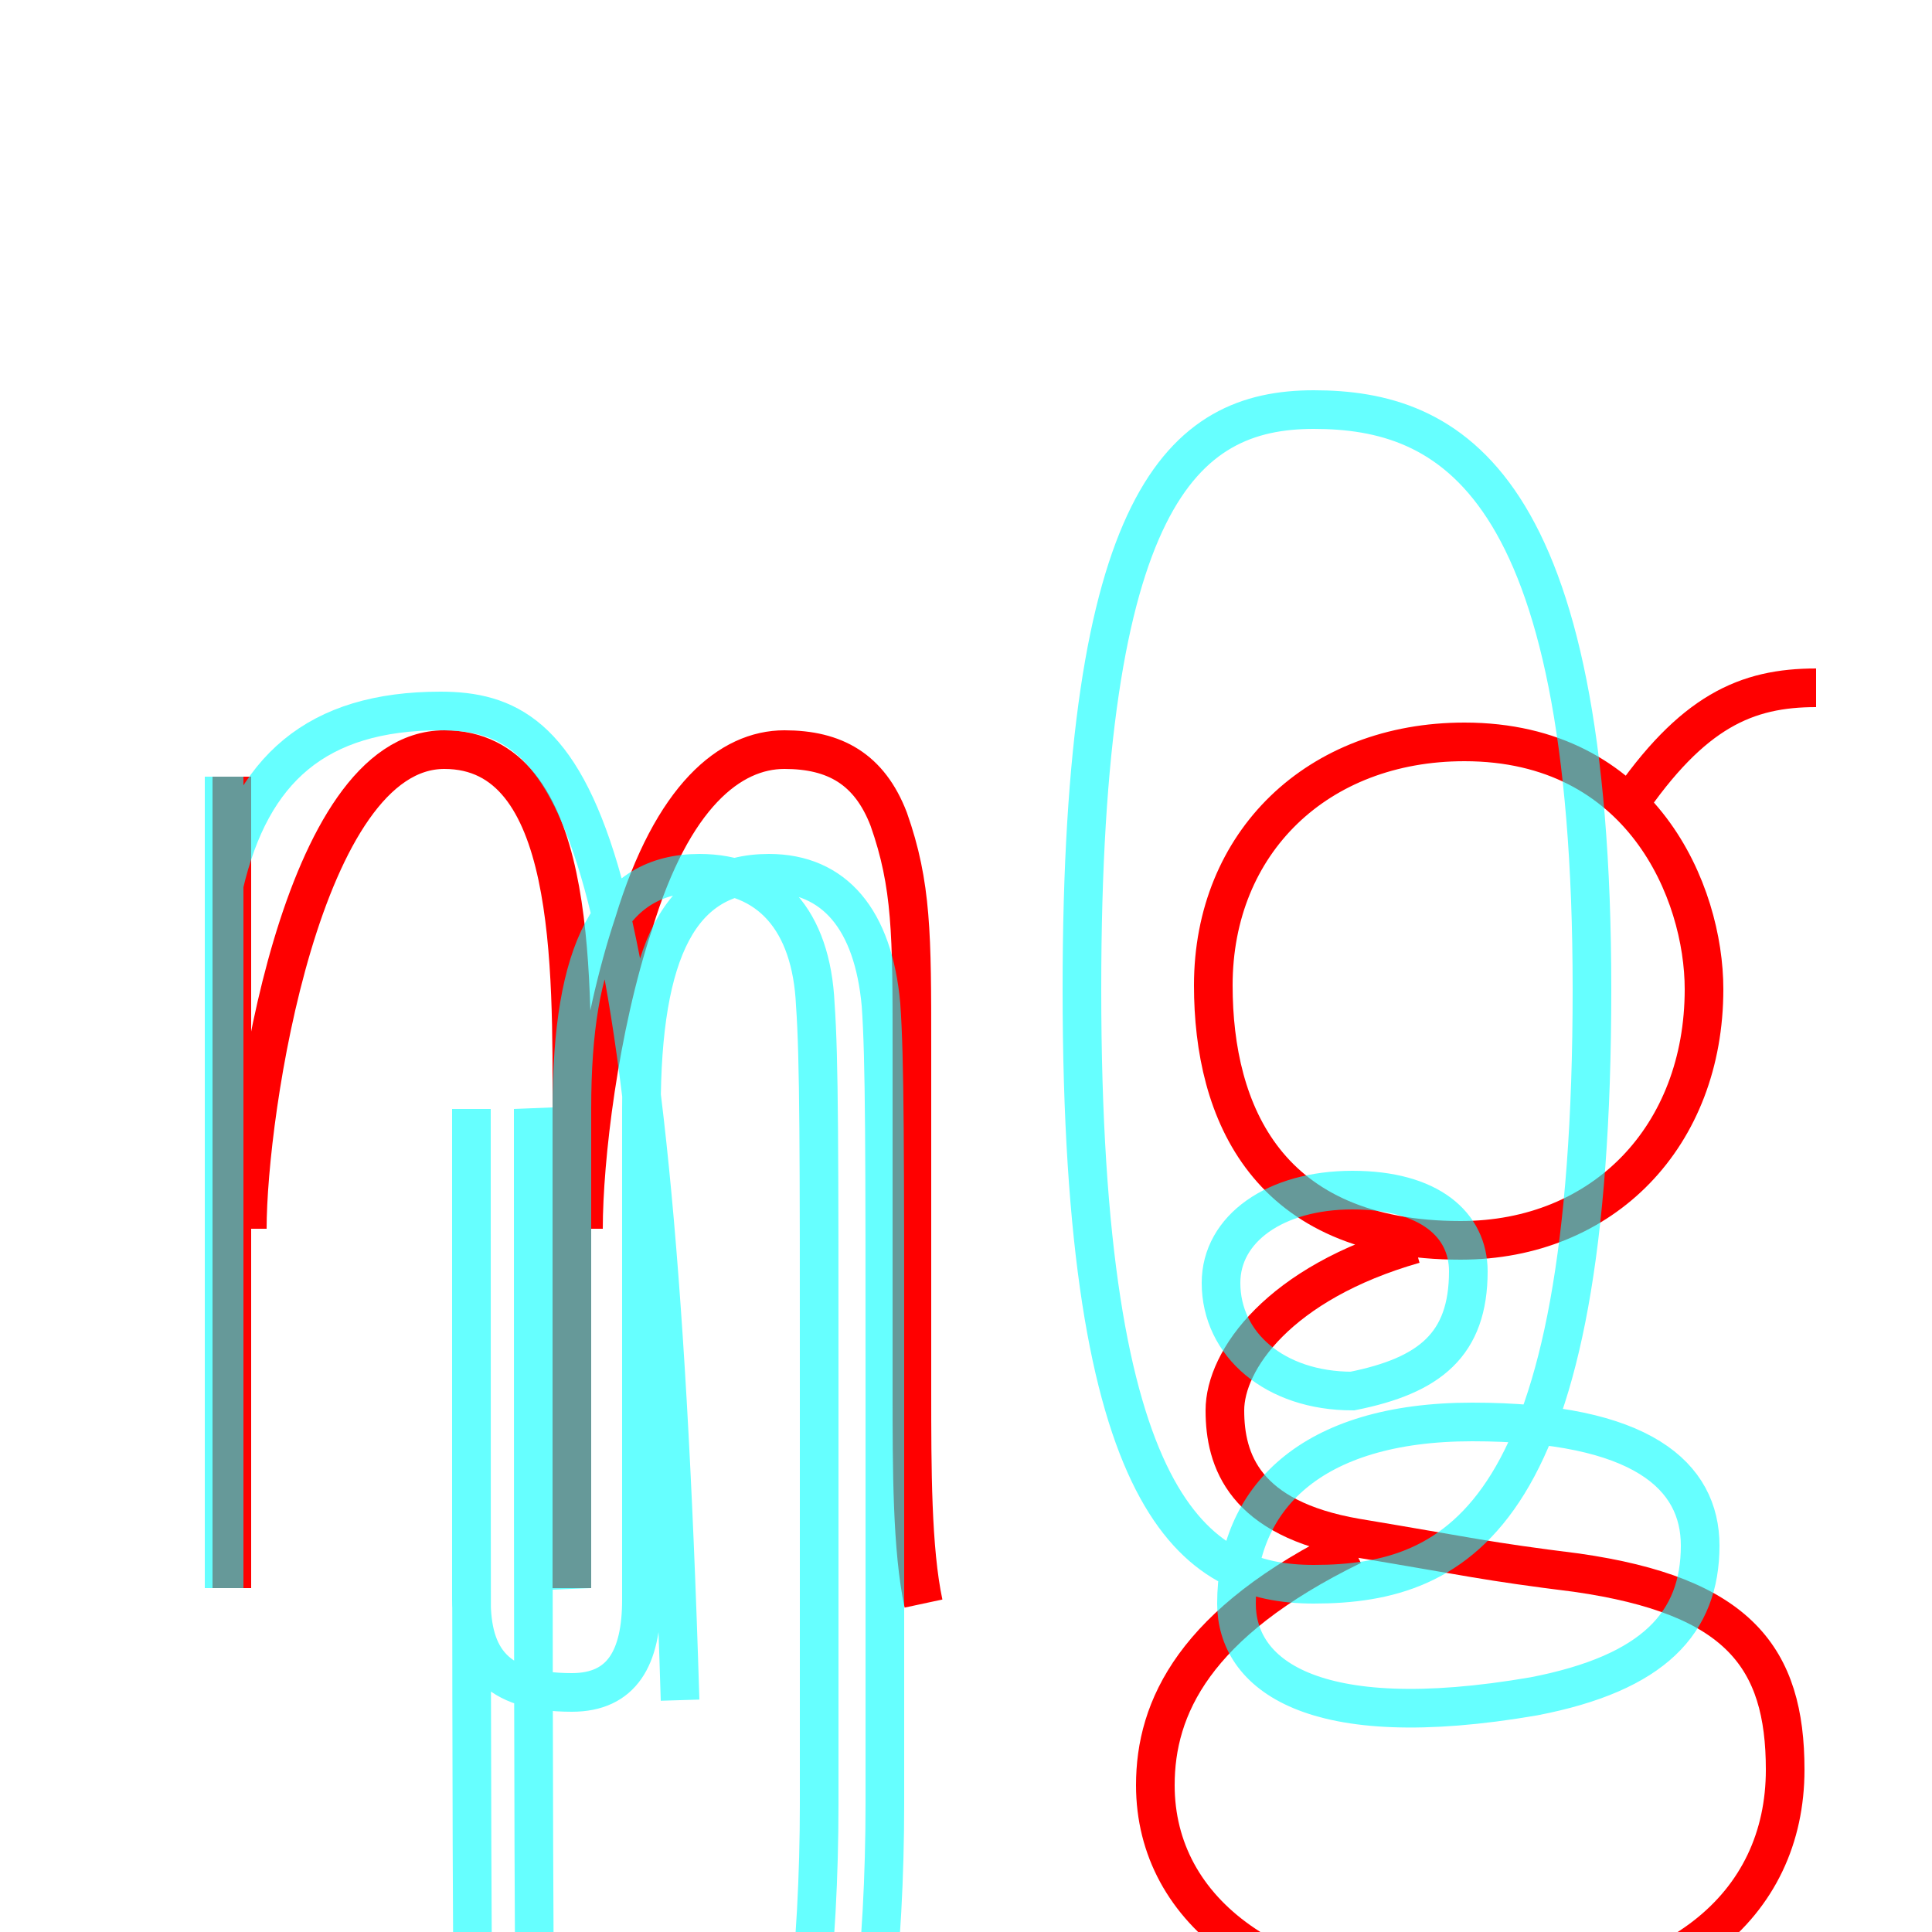 <?xml version='1.0' encoding='utf8'?>
<svg viewBox="0.0 -6.0 50.0 50.0" version="1.1" xmlns="http://www.w3.org/2000/svg">
<rect x="0.0" y="-6.0" width="50.0" height="50.0" fill="#333333" stroke="none"/>
<rect x="-1000" y="-1000" width="2000" height="2000" stroke="white" fill="white"/>
<g style="fill:none;stroke:rgba(255, 0, 0, 1);  stroke-width:1"><path d="M 37.9 -24.8 C 34.1 -24.8 31.4 -22.2 31.4 -18.5 C 31.4 -15.2 32.8 -11.9 37.8 -11.9 C 41.5 -11.9 44.1 -14.6 44.1 -18.4 C 44.1 -20.9 42.5 -24.8 37.9 -24.8 Z M 47.0 -26.2 C 45.2 -26.2 43.8 -25.6 42.1 -23.1 M 36.6 -11.8 C 33.1 -10.8 31.7 -8.8 31.7 -7.5 C 31.7 -6.2 32.2 -4.7 35.1 -4.2 C 38.1 -3.7 38.4 -3.6 40.8 -3.3 C 45.0 -2.7 46.2 -1.1 46.2 1.8 C 46.2 5.3 43.4 7.8 38.0 7.8 C 33.0 7.8 29.9 5.5 29.9 2.2 C 29.9 0.2 30.9 -2.0 35.0 -4.0 M 6.0 -23.9 L 6.0 -2.9 M 6.4 -12.2 C 6.4 -15.2 7.8 -24.6 11.5 -24.6 C 14.9 -24.6 14.8 -19.0 14.8 -15.2 L 14.8 -2.9 M 23.9 -2.5 C 23.6 -3.9 23.6 -6.0 23.6 -8.0 C 23.6 -12.6 23.6 -14.3 23.6 -16.9 C 23.6 -19.8 23.6 -21.1 23.0 -22.8 C 22.5 -24.1 21.6 -24.6 20.3 -24.6 C 18.9 -24.6 17.4 -23.4 16.4 -20.1 C 15.5 -17.4 15.1 -14.0 15.1 -12.2" transform="translate(0.0 38.0)" />
</g>
<g style="fill:none;stroke:rgba(0, 255, 255, 0.6);  stroke-width:1">
<path d="M 34.0 -3.0 C 37.8 -3.0 41.2 -4.8 41.2 -18.4 C 41.2 -31.6 37.5 -33.4 34.0 -33.4 C 30.6 -33.4 28.0 -31.1 28.0 -18.4 C 28.0 -5.0 30.9 -3.0 34.0 -3.0 Z M 14.8 -2.9 L 14.8 -15.3 C 14.8 -19.4 15.8 -21.4 18.1 -21.4 C 19.9 -21.4 21.0 -20.2 21.1 -18.0 C 21.2 -16.6 21.2 -14.2 21.2 -8.0 C 21.2 -1.6 21.2 0.1 21.2 2.7 C 21.2 4.5 21.1 6.5 20.9 8.0 C 20.9 9.6 20.9 11.8 20.9 15.3 C 20.9 19.1 20.9 20.9 20.4 22.8 C 20.1 24.1 19.1 24.9 17.4 24.9 C 15.6 24.9 14.2 23.4 13.2 21.1 C 12.2 19.1 12.2 17.1 12.2 -15.3 L 12.2 -2.9 L 12.2 -2.6 C 12.2 -1.1 12.8 -0.2 14.8 -0.2 C 16.1 -0.2 16.6 -1.1 16.6 -2.6 L 16.6 -15.3 C 16.6 -19.4 17.6 -21.4 19.9 -21.4 C 21.6 -21.4 22.6 -20.2 22.8 -18.0 C 22.9 -16.6 22.9 -14.2 22.9 -8.0 C 22.9 -1.6 22.9 0.1 22.9 2.7 C 22.9 4.5 22.8 6.5 22.6 8.0 C 22.6 9.6 22.6 11.8 22.6 15.3 C 22.6 19.1 22.6 20.9 22.1 22.8 C 21.8 24.1 20.9 24.9 19.1 24.9 C 17.2 24.9 15.8 23.4 14.8 21.1 C 13.8 19.1 13.8 17.1 13.8 -15.3 Z M 5.8 -23.9 L 5.8 -2.9 M 35.0 -8.0 C 37.0 -8.4 38.0 -9.2 38.0 -11.1 C 38.0 -12.3 37.0 -13.2 35.0 -13.2 C 33.0 -13.2 31.6 -12.2 31.6 -10.8 C 31.6 -9.2 33.0 -8.0 35.0 -8.0 Z M 39.7 -0.1 C 42.8 -0.7 44.0 -2.0 44.0 -4.0 C 44.0 -5.8 42.5 -7.2 38.1 -7.2 C 33.9 -7.2 32.0 -5.2 32.0 -2.5 C 32.0 -0.7 33.9 0.9 39.7 -0.1 Z M 5.8 -21.1 C 6.5 -24.1 8.2 -25.6 11.4 -25.6 C 14.8 -25.6 16.9 -23.1 17.6 -" transform="translate(0.0 38.0)" />
</g>
</svg>